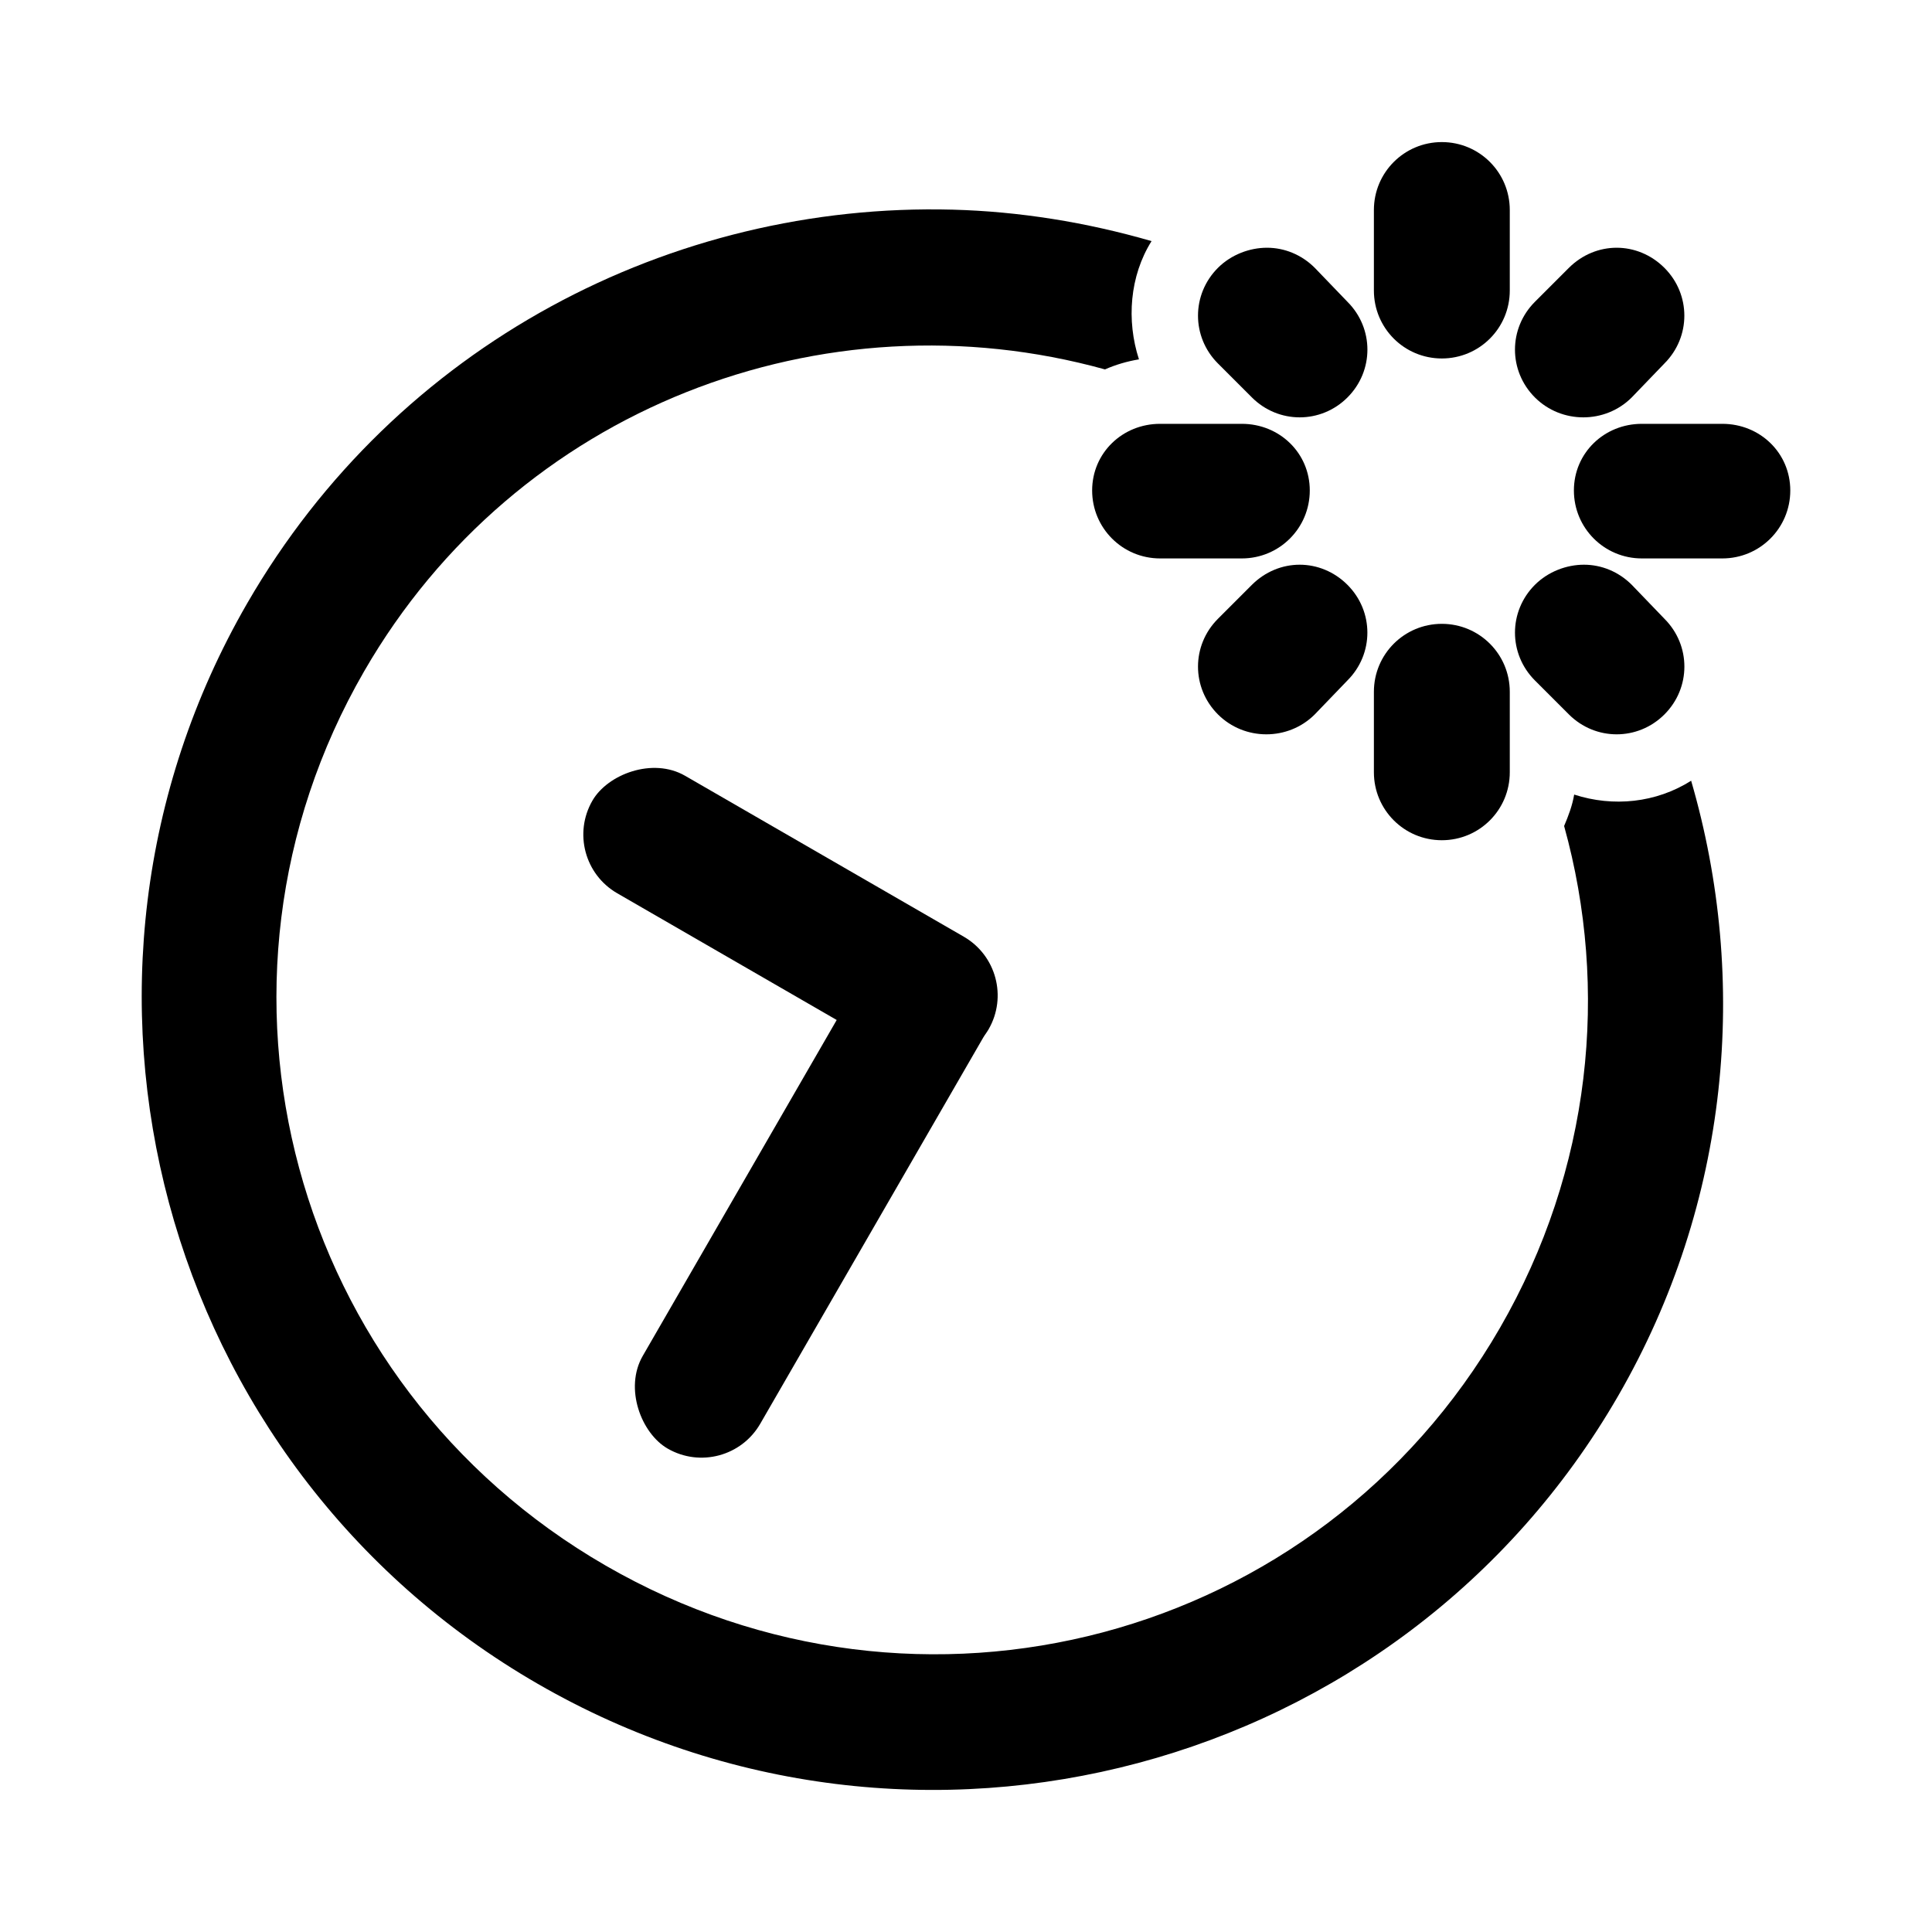 <?xml version="1.0" encoding="UTF-8" standalone="no"?>
<!-- Created with Inkscape (http://www.inkscape.org/) -->
<svg
   xmlns:dc="http://purl.org/dc/elements/1.1/"
   xmlns:cc="http://creativecommons.org/ns#"
   xmlns:rdf="http://www.w3.org/1999/02/22-rdf-syntax-ns#"
   xmlns:svg="http://www.w3.org/2000/svg"
   xmlns="http://www.w3.org/2000/svg"
   xmlns:sodipodi="http://sodipodi.sourceforge.net/DTD/sodipodi-0.dtd"
   xmlns:inkscape="http://www.inkscape.org/namespaces/inkscape"
   width="48"
   height="48"
   id="svg2"
   sodipodi:version="0.32"
   inkscape:version="0.46+devel"
   sodipodi:docname="appointment-new.svg"
   inkscape:output_extension="org.inkscape.output.svg.inkscape"
   inkscape:export-filename="/home/hbons/Desktop/Intel/svn/moblin-ui-docs/in progress/draft visual UI/icons/icons.png"
   inkscape:export-xdpi="60.476192"
   inkscape:export-ydpi="60.476192"
   version="1.0">
  <sodipodi:namedview
     id="base"
     pagecolor="#ffffff"
     bordercolor="#dcdcdc"
     borderopacity="1"
     gridtolerance="10000"
     guidetolerance="10"
     objecttolerance="10"
     inkscape:pageopacity="0"
     inkscape:pageshadow="2"
     inkscape:zoom="1"
     inkscape:cx="14.532316"
     inkscape:cy="7.0096443"
     inkscape:document-units="px"
     inkscape:current-layer="layer1"
     showgrid="false"
     inkscape:window-width="1280"
     inkscape:window-height="750"
     inkscape:window-x="0"
     inkscape:window-y="0"
     inkscape:snap-intersection-line-segments="false"
     inkscape:snap-bbox="true"
     inkscape:snap-nodes="false"
     inkscape:bbox-paths="true"
     inkscape:showpageshadow="false"
     showguides="false"
     inkscape:guide-bbox="true"
     inkscape:bbox-nodes="true"
     inkscape:snap-global="false">
    <inkscape:grid
       enabled="true"
       visible="true"
       id="grid4079"
       type="xygrid"
       empspacing="5" />
    <sodipodi:guide
       id="guide7317"
       position="566.053,854.147"
       orientation="1,0" />
  </sodipodi:namedview>
  <defs
     id="defs4" />
  <g
     style="display:inline"
     id="layer1"
     inkscape:groupmode="layer"
     inkscape:label="Layer 1">
    <g
       id="g6646"
       transform="translate(-0.828,0.834)">
      <rect
         transform="matrix(0.866,0.5,0.5,-0.866,0,0)"
         style="fill:#000000;fill-opacity:1;stroke:none;display:inline"
         id="rect5744-8"
         width="11.365"
         height="3.371"
         x="22.993"
         y="-10.416"
         rx="1.685"
         ry="1.685" />
      <rect
         ry="1.685"
         rx="1.685"
         y="-34.345"
         x="-21.738"
         height="3.371"
         width="14.555"
         id="rect5925"
         style="fill:#000000;fill-opacity:1;stroke:none;display:inline"
         transform="matrix(0.5,-0.866,-0.866,-0.5,0,0)" />
      <path
         sodipodi:nodetypes="cssscccssscccc"
         id="path5937"
         d="M 24.5,4.375 C 17.526,4.19 10.687,7.717 6.969,14.156 1.561,23.523 4.794,35.577 14.188,41 c 9.393,5.423 21.436,2.21 26.844,-7.156 2.775,-4.807 3.256,-10.322 1.812,-15.281 -0.871,0.551 -1.935,0.659 -2.906,0.344 -0.047,0.278 -0.143,0.528 -0.25,0.781 1.125,4.049 0.678,8.534 -1.594,12.469 C 33.597,39.946 23.686,42.572 15.875,38.062 8.064,33.553 5.378,23.633 9.875,15.844 13.661,9.285 21.3,6.408 28.281,8.344 28.547,8.226 28.833,8.143 29.125,8.094 28.811,7.127 28.894,6.025 29.438,5.156 27.816,4.687 26.148,4.419 24.5,4.375 z"
         style="font-size:medium;font-style:normal;font-variant:normal;font-weight:normal;font-stretch:normal;text-indent:0;text-align:start;text-decoration:none;line-height:normal;letter-spacing:normal;word-spacing:normal;text-transform:none;direction:ltr;block-progression:tb;writing-mode:lr-tb;text-anchor:start;color:#000000;fill:#000000;fill-opacity:1;stroke:none;stroke-width:2.059;marker:none;visibility:visible;display:inline;overflow:visible;enable-background:accumulate;font-family:Bitstream Vera Sans;-inkscape-font-specification:Bitstream Vera Sans" />
      <path
         sodipodi:nodetypes="cccsccccsccsccccccsccsccsccscccsccscccccsccsccsccsccccccsccc"
         id="rect5853-4"
         d="m 36.65,2.696 c -0.934,0 -1.688,0.754 -1.688,1.688 l 0,2 c 0,0.934 0.754,1.688 1.688,1.688 0.934,0 1.688,-0.754 1.688,-1.688 l 0,-2 c 0,-0.934 -0.754,-1.688 -1.688,-1.688 z m -4.344,2.625 c -0.431,0 -0.889,0.17 -1.219,0.5 -0.66,0.66 -0.66,1.715 0,2.375 l 0.844,0.844 c 0.66,0.66 1.715,0.66 2.375,0 0.66,-0.66 0.66,-1.715 0,-2.375 l -0.812,-0.844 c -0.33,-0.33 -0.757,-0.5 -1.188,-0.5 z m 8.688,0 c -0.431,0 -0.857,0.17 -1.188,0.5 l -0.844,0.844 c -0.66,0.66 -0.66,1.715 0,2.375 0.66,0.66 1.746,0.66 2.406,0 l 0.812,-0.844 c 0.66,-0.66 0.66,-1.715 0,-2.375 -0.33,-0.33 -0.757,-0.5 -1.188,-0.5 z m -11.344,4.375 c -0.934,0 -1.688,0.722 -1.688,1.656 0,0.934 0.754,1.688 1.688,1.688 l 2.031,0 c 0.934,0 1.688,-0.754 1.688,-1.688 0,-0.934 -0.754,-1.656 -1.688,-1.656 l -2.031,0 z m 11.969,0 c -0.934,0 -1.688,0.722 -1.688,1.656 0,0.934 0.754,1.688 1.688,1.688 l 2,0 c 0.934,0 1.688,-0.754 1.688,-1.688 0,-0.934 -0.754,-1.656 -1.688,-1.656 l -2,0 z m -8.5,3.5 c -0.431,0 -0.857,0.17 -1.188,0.5 l -0.844,0.844 c -0.66,0.66 -0.66,1.715 0,2.375 0.66,0.66 1.746,0.66 2.406,0 l 0.812,-0.844 c 0.66,-0.66 0.66,-1.715 0,-2.375 -0.33,-0.33 -0.757,-0.5 -1.188,-0.5 z m 7.062,0 c -0.431,0 -0.889,0.17 -1.219,0.5 -0.66,0.66 -0.66,1.715 0,2.375 l 0.844,0.844 c 0.66,0.66 1.715,0.66 2.375,0 0.66,-0.66 0.66,-1.715 0,-2.375 l -0.812,-0.844 c -0.33,-0.33 -0.757,-0.5 -1.188,-0.5 z m -3.531,1.469 c -0.934,0 -1.688,0.754 -1.688,1.688 l 0,2 c 0,0.934 0.754,1.688 1.688,1.688 0.934,0 1.688,-0.754 1.688,-1.688 l 0,-2 c 0,-0.934 -0.754,-1.688 -1.688,-1.688 z"
         style="fill:#000000;fill-opacity:1;stroke:none" />
    </g>
  </g>
</svg>
